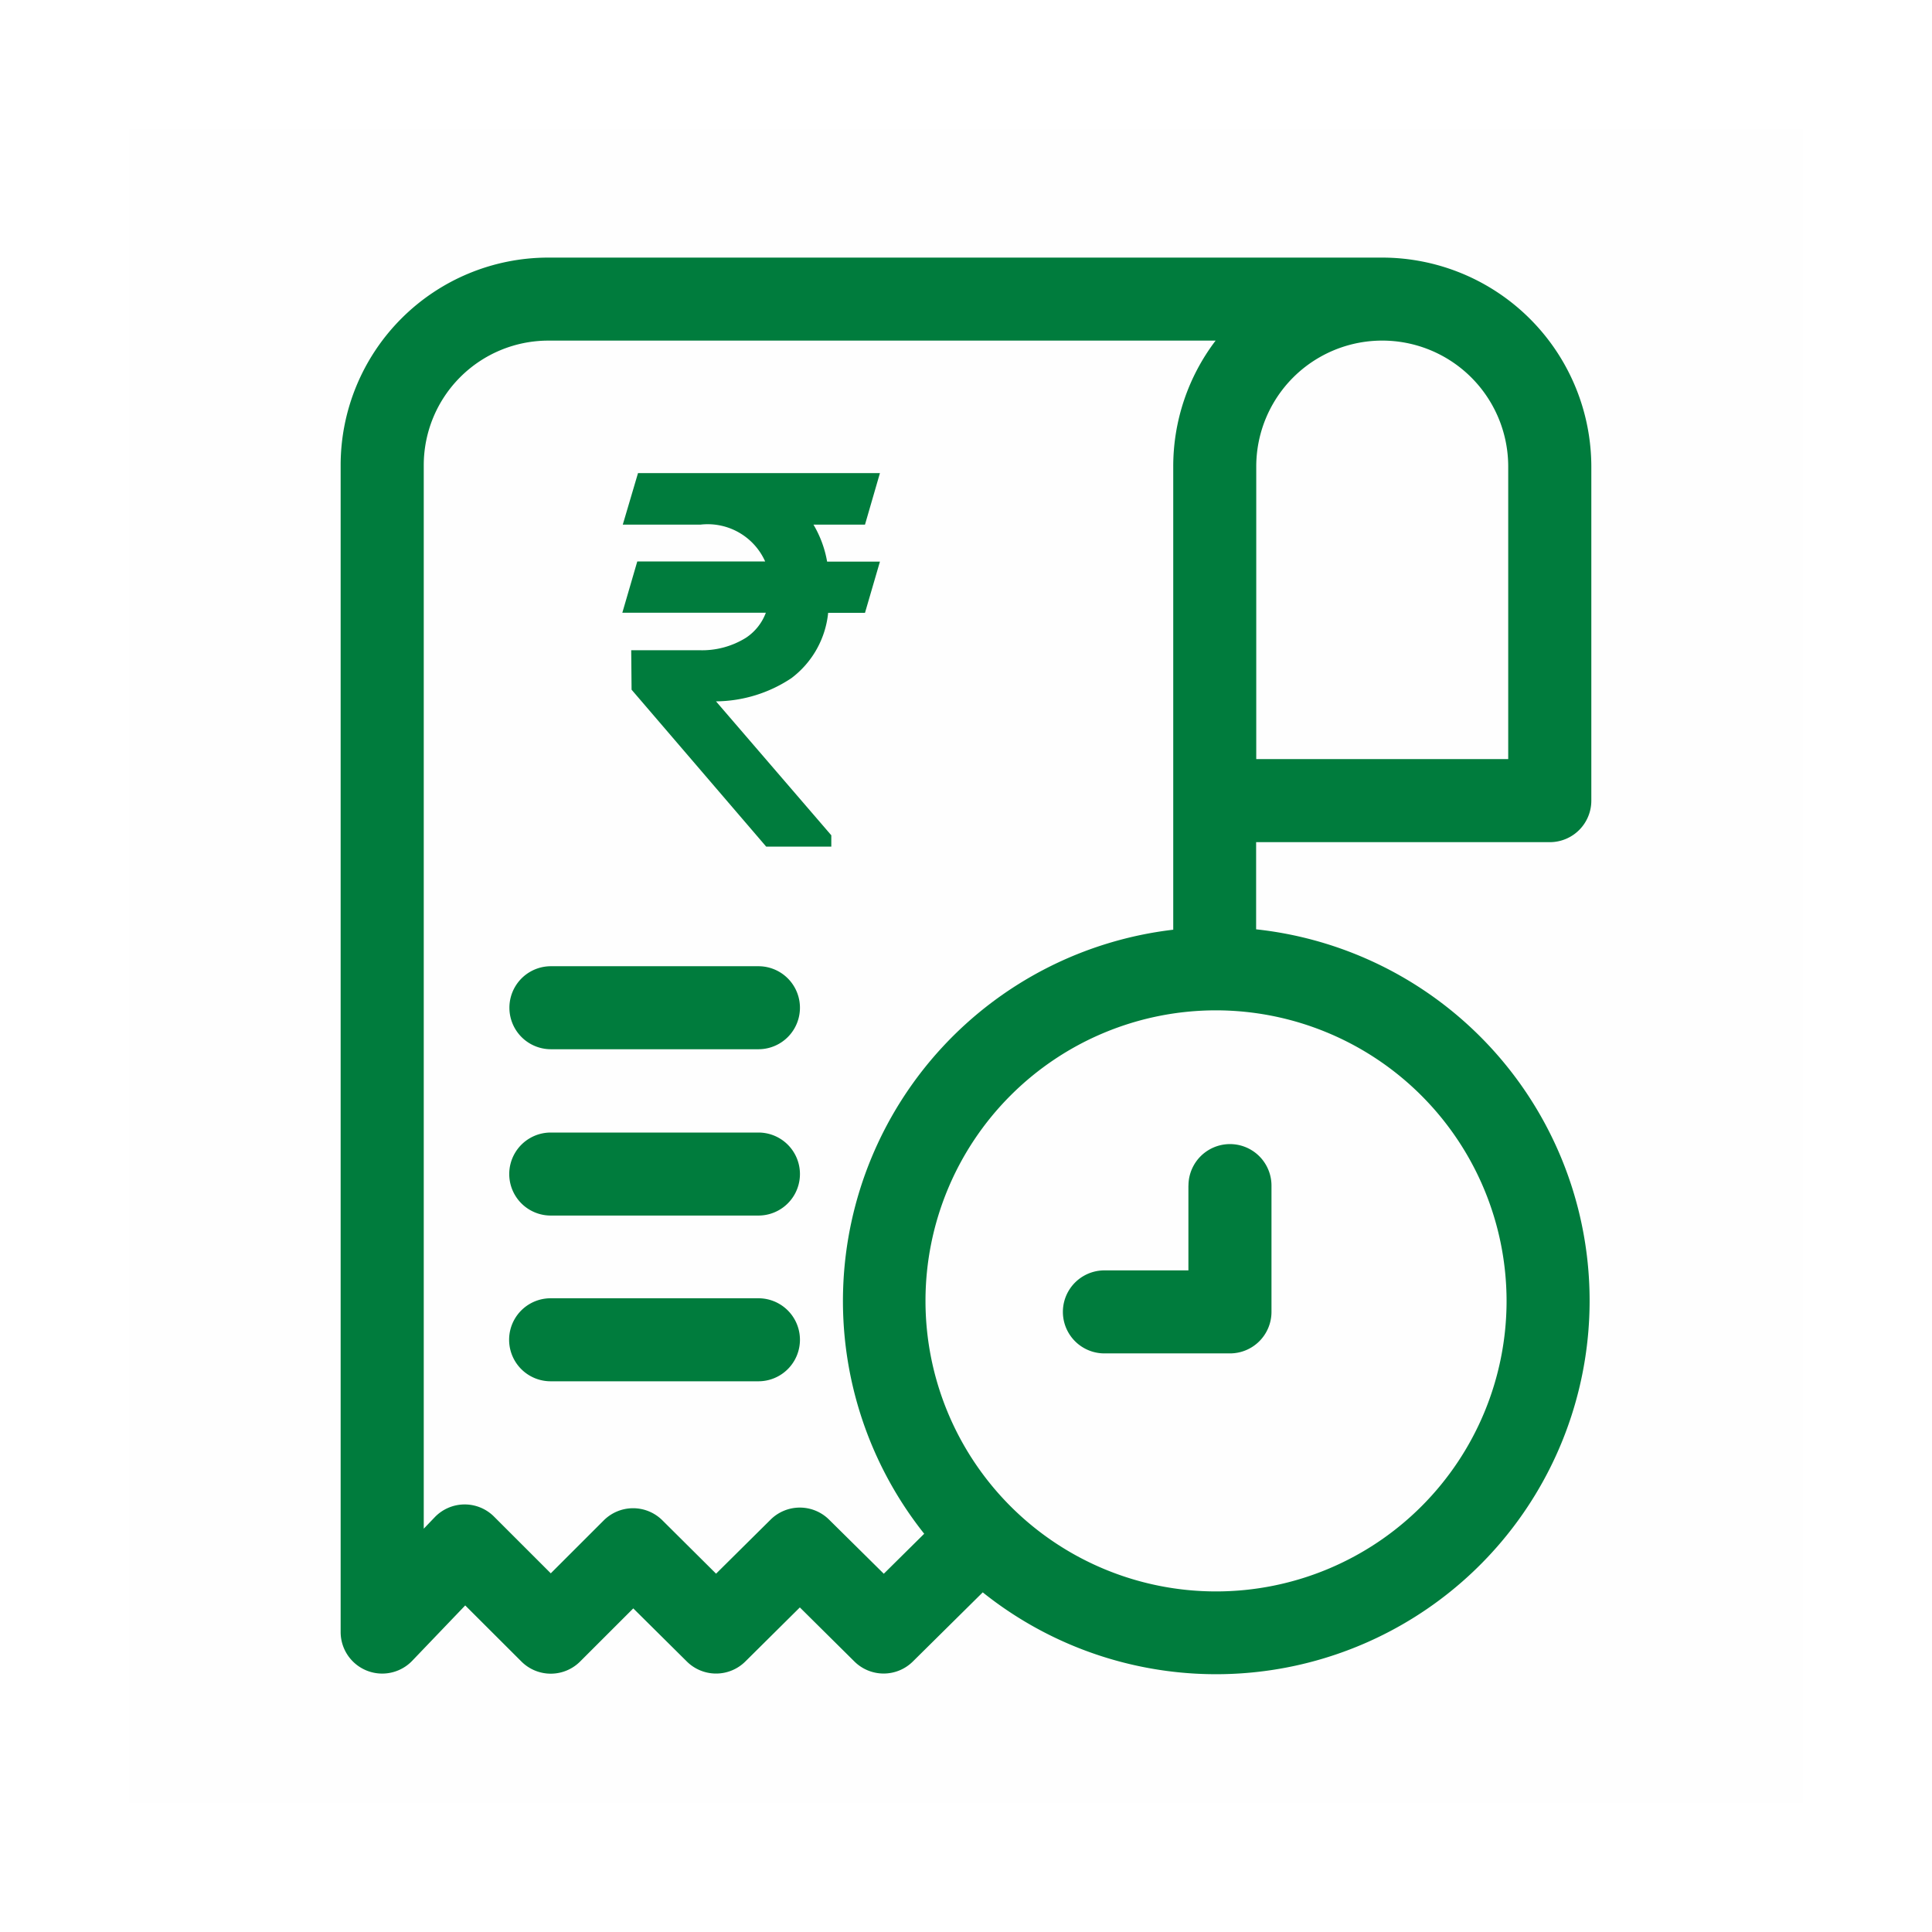 <svg xmlns="http://www.w3.org/2000/svg" width="60" height="60" viewBox="0 0 60 60">
  <g id="Group_40050" data-name="Group 40050" transform="translate(-1330 -496)">
    <rect id="Rectangle_18669" data-name="Rectangle 18669" width="60" height="60" transform="translate(1330 496)" fill="#e6e6e6" opacity="0"/>
    <rect id="Rectangle_18670" data-name="Rectangle 18670" width="52" height="52" transform="translate(1334 500)" fill="#7c0000" opacity="0.005"/>
    <g id="payment" transform="translate(1310.531 504)">
      <path id="Path_44029" data-name="Path 44029" d="M67.6,18.154a1.289,1.289,0,0,0,1.289-1.289V6.49A6.5,6.5,0,0,0,62.392,0h-25.9a6.451,6.451,0,0,0-6.444,6.444V42.688a1.291,1.291,0,0,0,2.22.892l1.649-1.722L35.662,43.6a1.289,1.289,0,0,0,1.823,0l1.651-1.65L40.8,43.6a1.289,1.289,0,0,0,1.815,0l1.694-1.68,1.695,1.68a1.289,1.289,0,0,0,1.814,0l2.171-2.148a11.6,11.6,0,1,0,8.49-20.591V18.154ZM66.308,6.49v9.085H58.483V6.49a3.912,3.912,0,1,1,7.825,0ZM46.916,40.874l-1.7-1.681a1.289,1.289,0,0,0-1.815,0l-1.694,1.679L40.04,39.215a1.289,1.289,0,0,0-1.819,0l-1.647,1.646L34.812,39.1a1.288,1.288,0,0,0-1.843.02l-.34.355V6.444a3.87,3.87,0,0,1,3.866-3.866H57.221A6.456,6.456,0,0,0,55.905,6.49V20.873a11.611,11.611,0,0,0-7.734,18.759ZM66.257,32.4a9.023,9.023,0,1,1-9.023-9.023A9.034,9.034,0,0,1,66.257,32.4Z" fill="#007c3d"/>
      <path id="Path_44030" data-name="Path 44030" d="M294.9,321.651v2.633h-2.609a1.289,1.289,0,0,0,0,2.578h3.9a1.289,1.289,0,0,0,1.289-1.289v-3.922a1.289,1.289,0,1,0-2.578,0Z" transform="translate(-238.524 -292.831)" fill="#007c3d"/>
      <path id="Path_44032" data-name="Path 44032" d="M98.733,256.08H92.288a1.289,1.289,0,0,0,0,2.578h6.445a1.289,1.289,0,0,0,0-2.578Z" transform="translate(-55.71 -234.073)" fill="#007c3d"/>
      <path id="Path_44033" data-name="Path 44033" d="M98.688,316.18h-6.45a1.289,1.289,0,0,0,0,2.578h6.45a1.289,1.289,0,0,0,0-2.578Z" transform="translate(-55.665 -289.008)" fill="#007c3d"/>
      <path id="Path_44034" data-name="Path 44034" d="M98.642,376.08H92.188a1.289,1.289,0,0,0,0,2.578h6.454a1.289,1.289,0,0,0,0-2.578Z" transform="translate(-55.619 -343.761)" fill="#007c3d"/>
      <path id="Union_11" data-name="Union 11" d="M4.468,11.6.287,6.726.276,5.5H2.384a2.577,2.577,0,0,0,1.456-.387,1.6,1.6,0,0,0,.617-.777H0L.464,2.744H4.436A1.955,1.955,0,0,0,2.426,1.6H.014L.487,0H8L7.536,1.6h-1.6a3.4,3.4,0,0,1,.424,1.149H8L7.536,4.339H6.392A2.9,2.9,0,0,1,5.25,6.368a4.283,4.283,0,0,1-2.341.72l3.581,4.16V11.6Z" transform="translate(38.796 6.693)" fill="#007c3d"/>
    </g>
  </g>
</svg>
